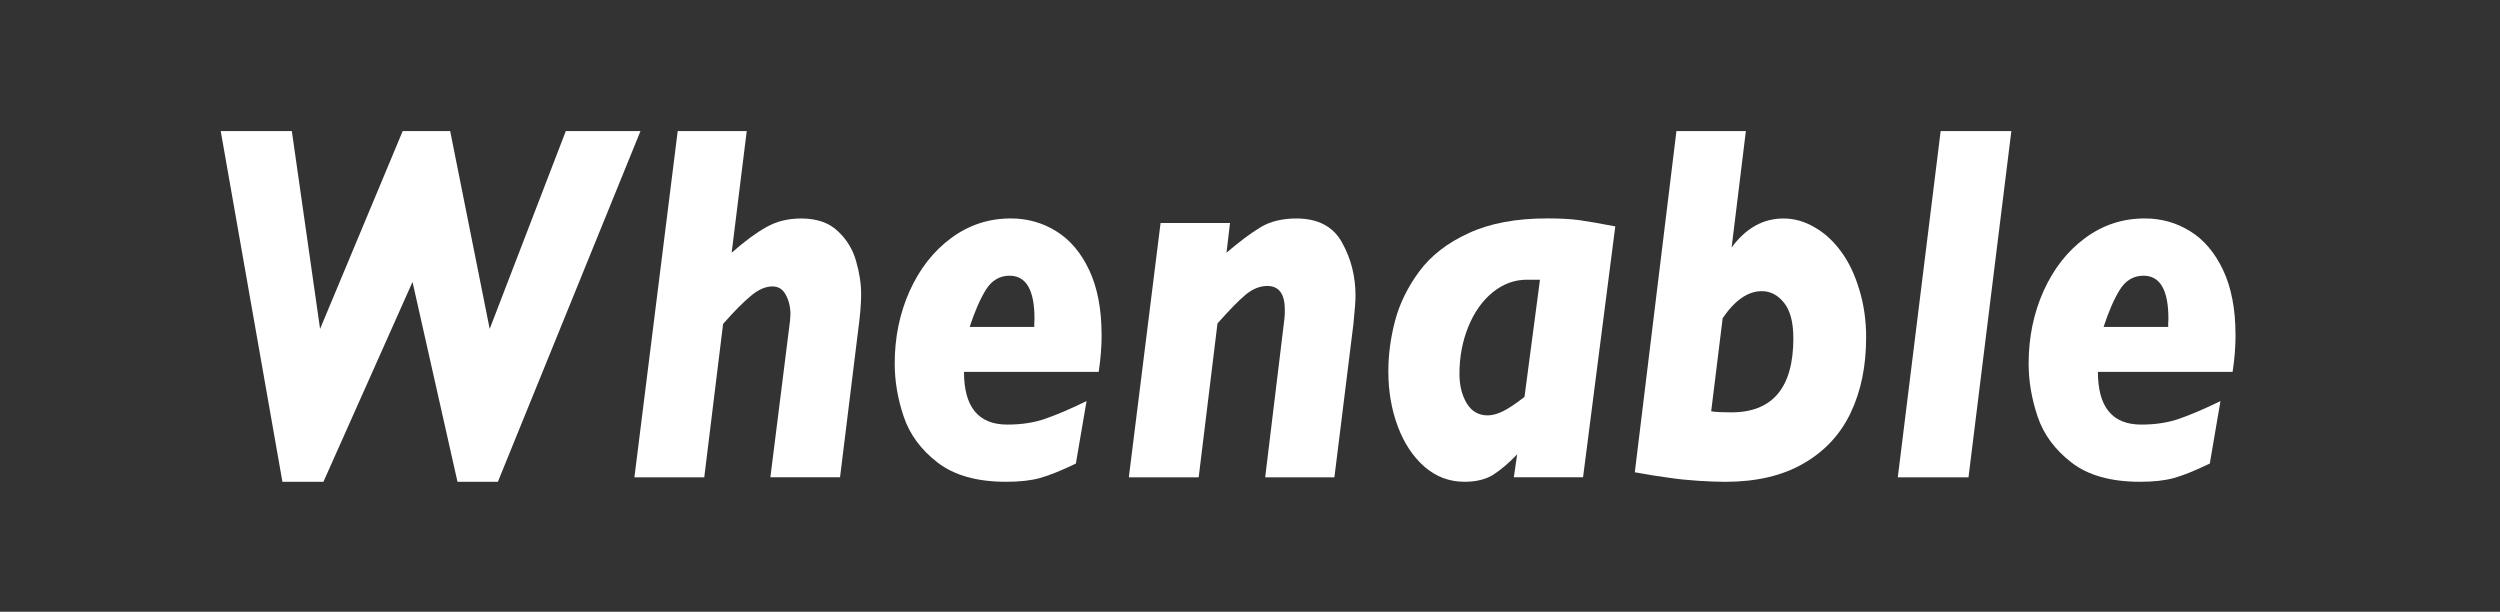 <?xml version="1.0" encoding="UTF-8" standalone="no"?>
<svg
   width="94"
   height="23"
   viewBox="0 0 94 23"
   version="1.1"
   id="whenable"
   xmlns="http://www.w3.org/2000/svg"
   xmlns:svg="http://www.w3.org/2000/svg">

  <rect x="0" y="0" width="94" height="23" fill="#333333" stroke="none"/>

  <defs
     id="defs2" />
  <g
     id="layer1">
    <g
       id="g24389"
       transform="matrix(1.104,0,0,1.15,-6.868,-1.621)"
       style="fill:#ffffff">
      <g
         id="g24384"
         style="fill:#ffffff">
        <g
           aria-label="Whenable"
           transform="scale(0.934,1.071)"
           id="text21902">
          <path
             d="M 30.016,5.317 24.815,16.025 H 23.343 L 21.703,9.923 18.454,16.025 H 16.959 L 14.709,5.317 h 2.593 l 1.03,6.04 3.013,-6.04 h 1.731 l 1.441,6.04 2.776,-6.04 z"
             id="path34711" />
          <path
             d="m 38.062,10.297 q 0,0.435 -0.114,1.136 l -0.656,4.454 h -2.54 l 0.717,-4.782 q 0.015,-0.122 0.015,-0.191 0,-0.336 -0.168,-0.595 -0.16,-0.259 -0.488,-0.259 -0.374,0 -0.778,0.282 -0.404,0.275 -1.022,0.862 L 32.341,15.888 H 29.794 L 31.373,5.317 h 2.517 L 33.34,9.031 q 0.702,-0.519 1.258,-0.778 0.557,-0.267 1.274,-0.267 0.862,0 1.342,0.389 0.488,0.381 0.664,0.915 0.183,0.526 0.183,1.007 z"
             id="path34713" />
          <path
             d="m 46.831,11.533 q 0,0.549 -0.107,1.136 h -4.912 q 0,1.609 1.579,1.609 0.786,0 1.403,-0.183 0.625,-0.183 1.487,-0.534 l -0.389,1.907 q -0.816,0.328 -1.312,0.442 -0.488,0.114 -1.236,0.114 -1.586,0 -2.494,-0.587 -0.908,-0.587 -1.236,-1.403 -0.328,-0.816 -0.328,-1.617 0,-1.197 0.542,-2.212 0.549,-1.022 1.51,-1.617 0.969,-0.603 2.181,-0.603 0.908,0 1.655,0.389 0.755,0.389 1.205,1.19 0.45,0.801 0.45,1.968 z m -2.456,-0.236 q 0,-0.053 0,-0.099 0.008,-0.053 0.008,-0.153 0,-1.312 -0.908,-1.312 -0.549,0 -0.869,0.435 -0.313,0.427 -0.587,1.129 z"
             id="path34715" />
          <path
             d="m 56.089,10.343 q 0,0.229 -0.076,0.862 l -0.694,4.683 h -2.524 l 0.702,-4.843 q 0.015,-0.092 0.015,-0.267 0,-0.732 -0.641,-0.732 -0.397,0 -0.778,0.259 -0.374,0.259 -1.037,0.885 l -0.686,4.698 h -2.547 L 48.981,8.123 h 2.532 L 51.384,9.031 q 0.702,-0.503 1.228,-0.77 0.534,-0.275 1.319,-0.275 1.19,0 1.67,0.74 0.488,0.732 0.488,1.617 z"
             id="path34717" />
          <path
             d="m 65.561,8.23 -1.175,7.657 h -2.524 l 0.122,-0.702 q -0.442,0.389 -0.862,0.618 -0.412,0.221 -1.06,0.221 -0.824,0 -1.457,-0.458 -0.633,-0.465 -0.976,-1.236 -0.343,-0.77 -0.343,-1.678 0,-0.755 0.244,-1.541 0.252,-0.793 0.885,-1.51 0.641,-0.725 1.8,-1.167 1.159,-0.45 2.86,-0.45 0.717,0 1.175,0.053 0.458,0.053 1.312,0.191 z m -2.746,1.625 h -0.473 q -0.686,0 -1.258,0.389 -0.564,0.389 -0.885,1.053 -0.32,0.664 -0.32,1.434 0,0.526 0.267,0.9 0.267,0.366 0.763,0.366 0.244,0 0.549,-0.122 0.313,-0.13 0.793,-0.442 z"
             id="path34719" />
          <path
             d="m 74.708,11.624 q 0,1.304 -0.564,2.296 -0.564,0.991 -1.724,1.548 -1.152,0.557 -2.845,0.557 -0.419,0 -0.991,-0.031 -0.572,-0.031 -1.06,-0.092 -0.488,-0.053 -1.251,-0.168 L 67.791,5.317 h 2.532 L 69.804,8.871 q 0.778,-0.885 1.891,-0.885 0.587,0 1.129,0.267 0.549,0.259 0.969,0.74 0.419,0.473 0.664,1.159 0.252,0.679 0.252,1.472 z m -2.654,0.015 q 0,-0.732 -0.343,-1.083 -0.336,-0.351 -0.808,-0.351 -0.755,0 -1.426,0.824 l -0.419,2.845 q 0.252,0.031 0.732,0.031 2.265,0 2.265,-2.265 z"
             id="path34721" />
          <path
             d="M 80.004,5.317 78.441,15.888 H 75.863 L 77.426,5.317 Z"
             id="path34723" />
          <path
             d="m 88.179,11.533 q 0,0.549 -0.107,1.136 h -4.912 q 0,1.609 1.579,1.609 0.786,0 1.403,-0.183 0.625,-0.183 1.487,-0.534 l -0.389,1.907 q -0.816,0.328 -1.312,0.442 -0.488,0.114 -1.236,0.114 -1.586,0 -2.494,-0.587 -0.908,-0.587 -1.236,-1.403 -0.328,-0.816 -0.328,-1.617 0,-1.197 0.542,-2.212 0.549,-1.022 1.51,-1.617 0.969,-0.603 2.181,-0.603 0.908,0 1.655,0.389 0.755,0.389 1.205,1.19 0.45,0.801 0.45,1.968 z m -2.456,-0.236 q 0,-0.053 0,-0.099 0.008,-0.053 0.008,-0.153 0,-1.312 -0.908,-1.312 -0.549,0 -0.869,0.435 -0.313,0.427 -0.587,1.129 z"
             id="path34725" />
        </g>
      </g>
    </g>
  </g>
</svg>
